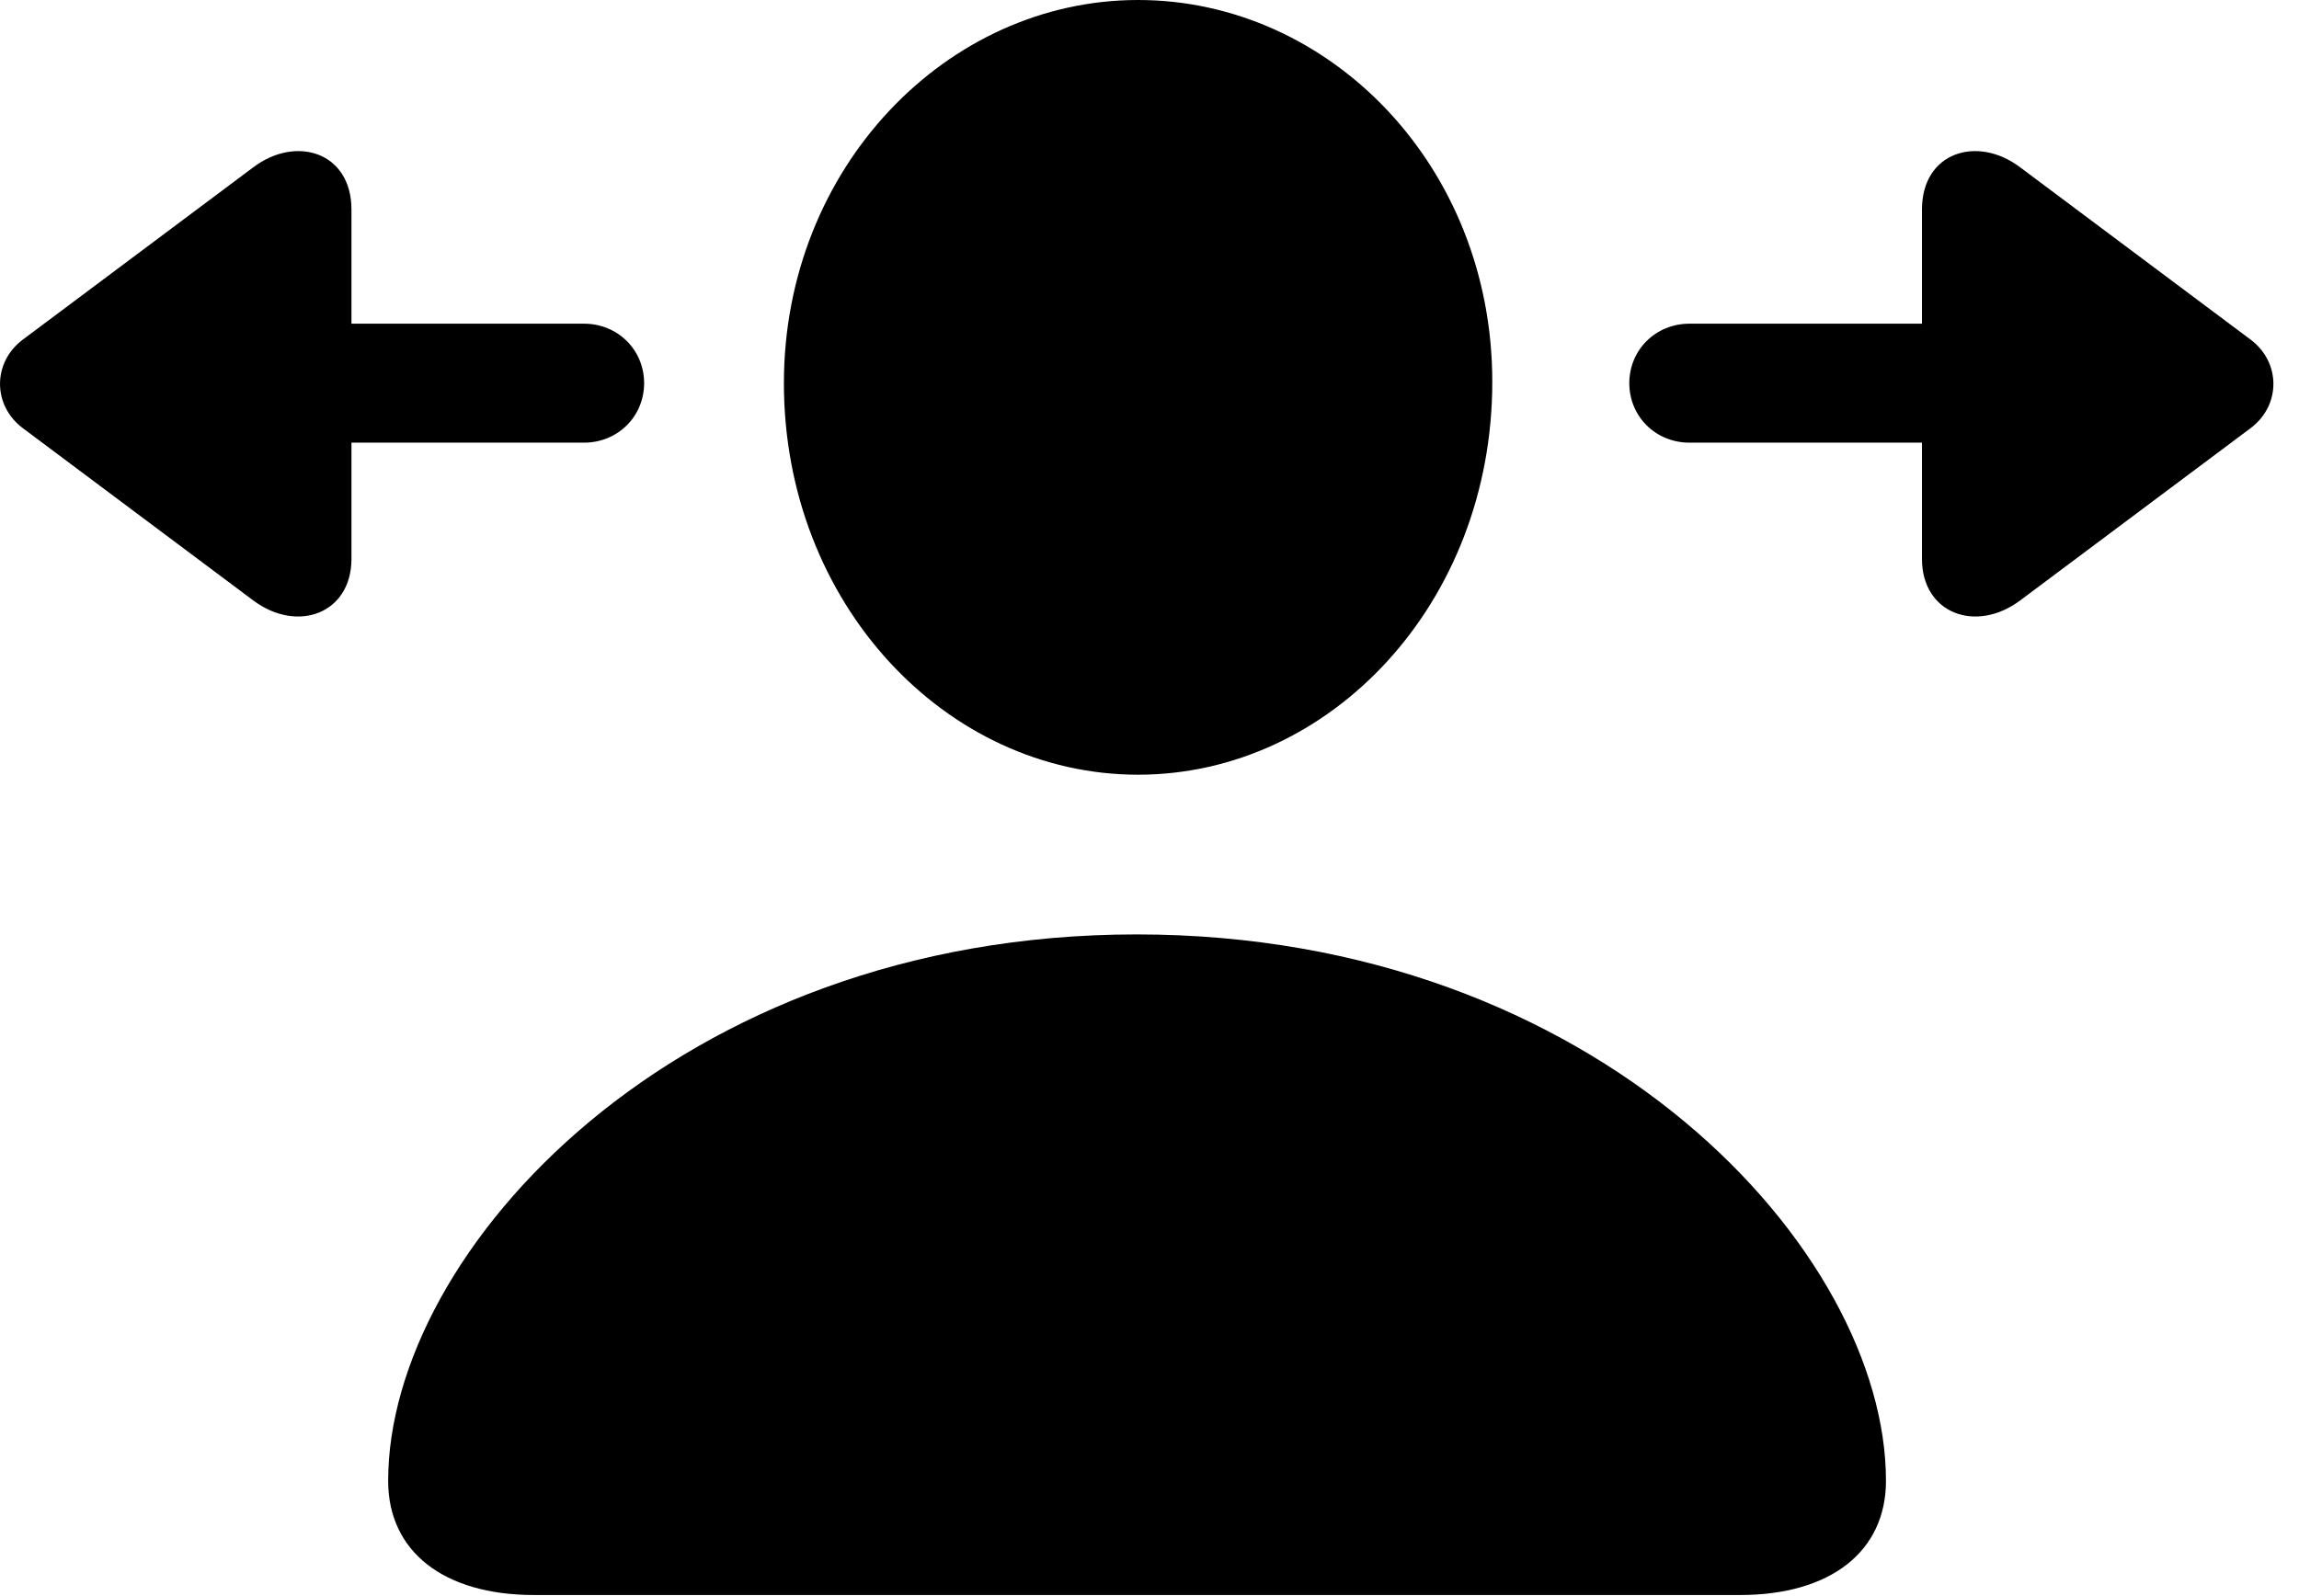 <svg version="1.1" xmlns="http://www.w3.org/2000/svg" xmlns:xlink="http://www.w3.org/1999/xlink" width="32.451" height="22.529" viewBox="0 0 32.451 22.529">
 <g>
  <rect height="22.529" opacity="0" width="32.451" x="0" y="0"/>
  <path d="M7.539 22.52L24.561 22.52C25.84 22.52 26.621 21.904 26.621 20.908C26.621 17.666 22.559 13.193 16.045 13.193C9.541 13.193 5.479 17.666 5.479 20.908C5.479 21.904 6.26 22.52 7.539 22.52ZM16.064 10.938C18.779 10.938 21.064 8.516 21.064 5.391C21.064 2.334 18.76 0 16.064 0C13.359 0 11.065 2.373 11.065 5.41C11.065 8.516 13.35 10.938 16.064 10.938Z" fill="currentColor"/>
  <path d="M0.322 6.045L3.574 8.477C4.199 8.945 4.961 8.662 4.961 7.891L4.961 6.25L8.242 6.25C8.721 6.25 9.092 5.879 9.092 5.41C9.092 4.941 8.721 4.57 8.242 4.57L4.961 4.57L4.961 2.959C4.961 2.148 4.18 1.904 3.574 2.363L0.322 4.795C-0.107 5.117-0.107 5.723 0.322 6.045ZM22.998 5.41C22.998 5.879 23.369 6.25 23.848 6.25L27.129 6.25L27.129 7.891C27.129 8.662 27.891 8.945 28.516 8.477L31.768 6.045C32.197 5.723 32.197 5.117 31.768 4.795L28.516 2.363C27.91 1.904 27.129 2.148 27.129 2.959L27.129 4.57L23.848 4.57C23.369 4.57 22.998 4.941 22.998 5.41Z" fill="currentColor"/>
 </g>
</svg>
